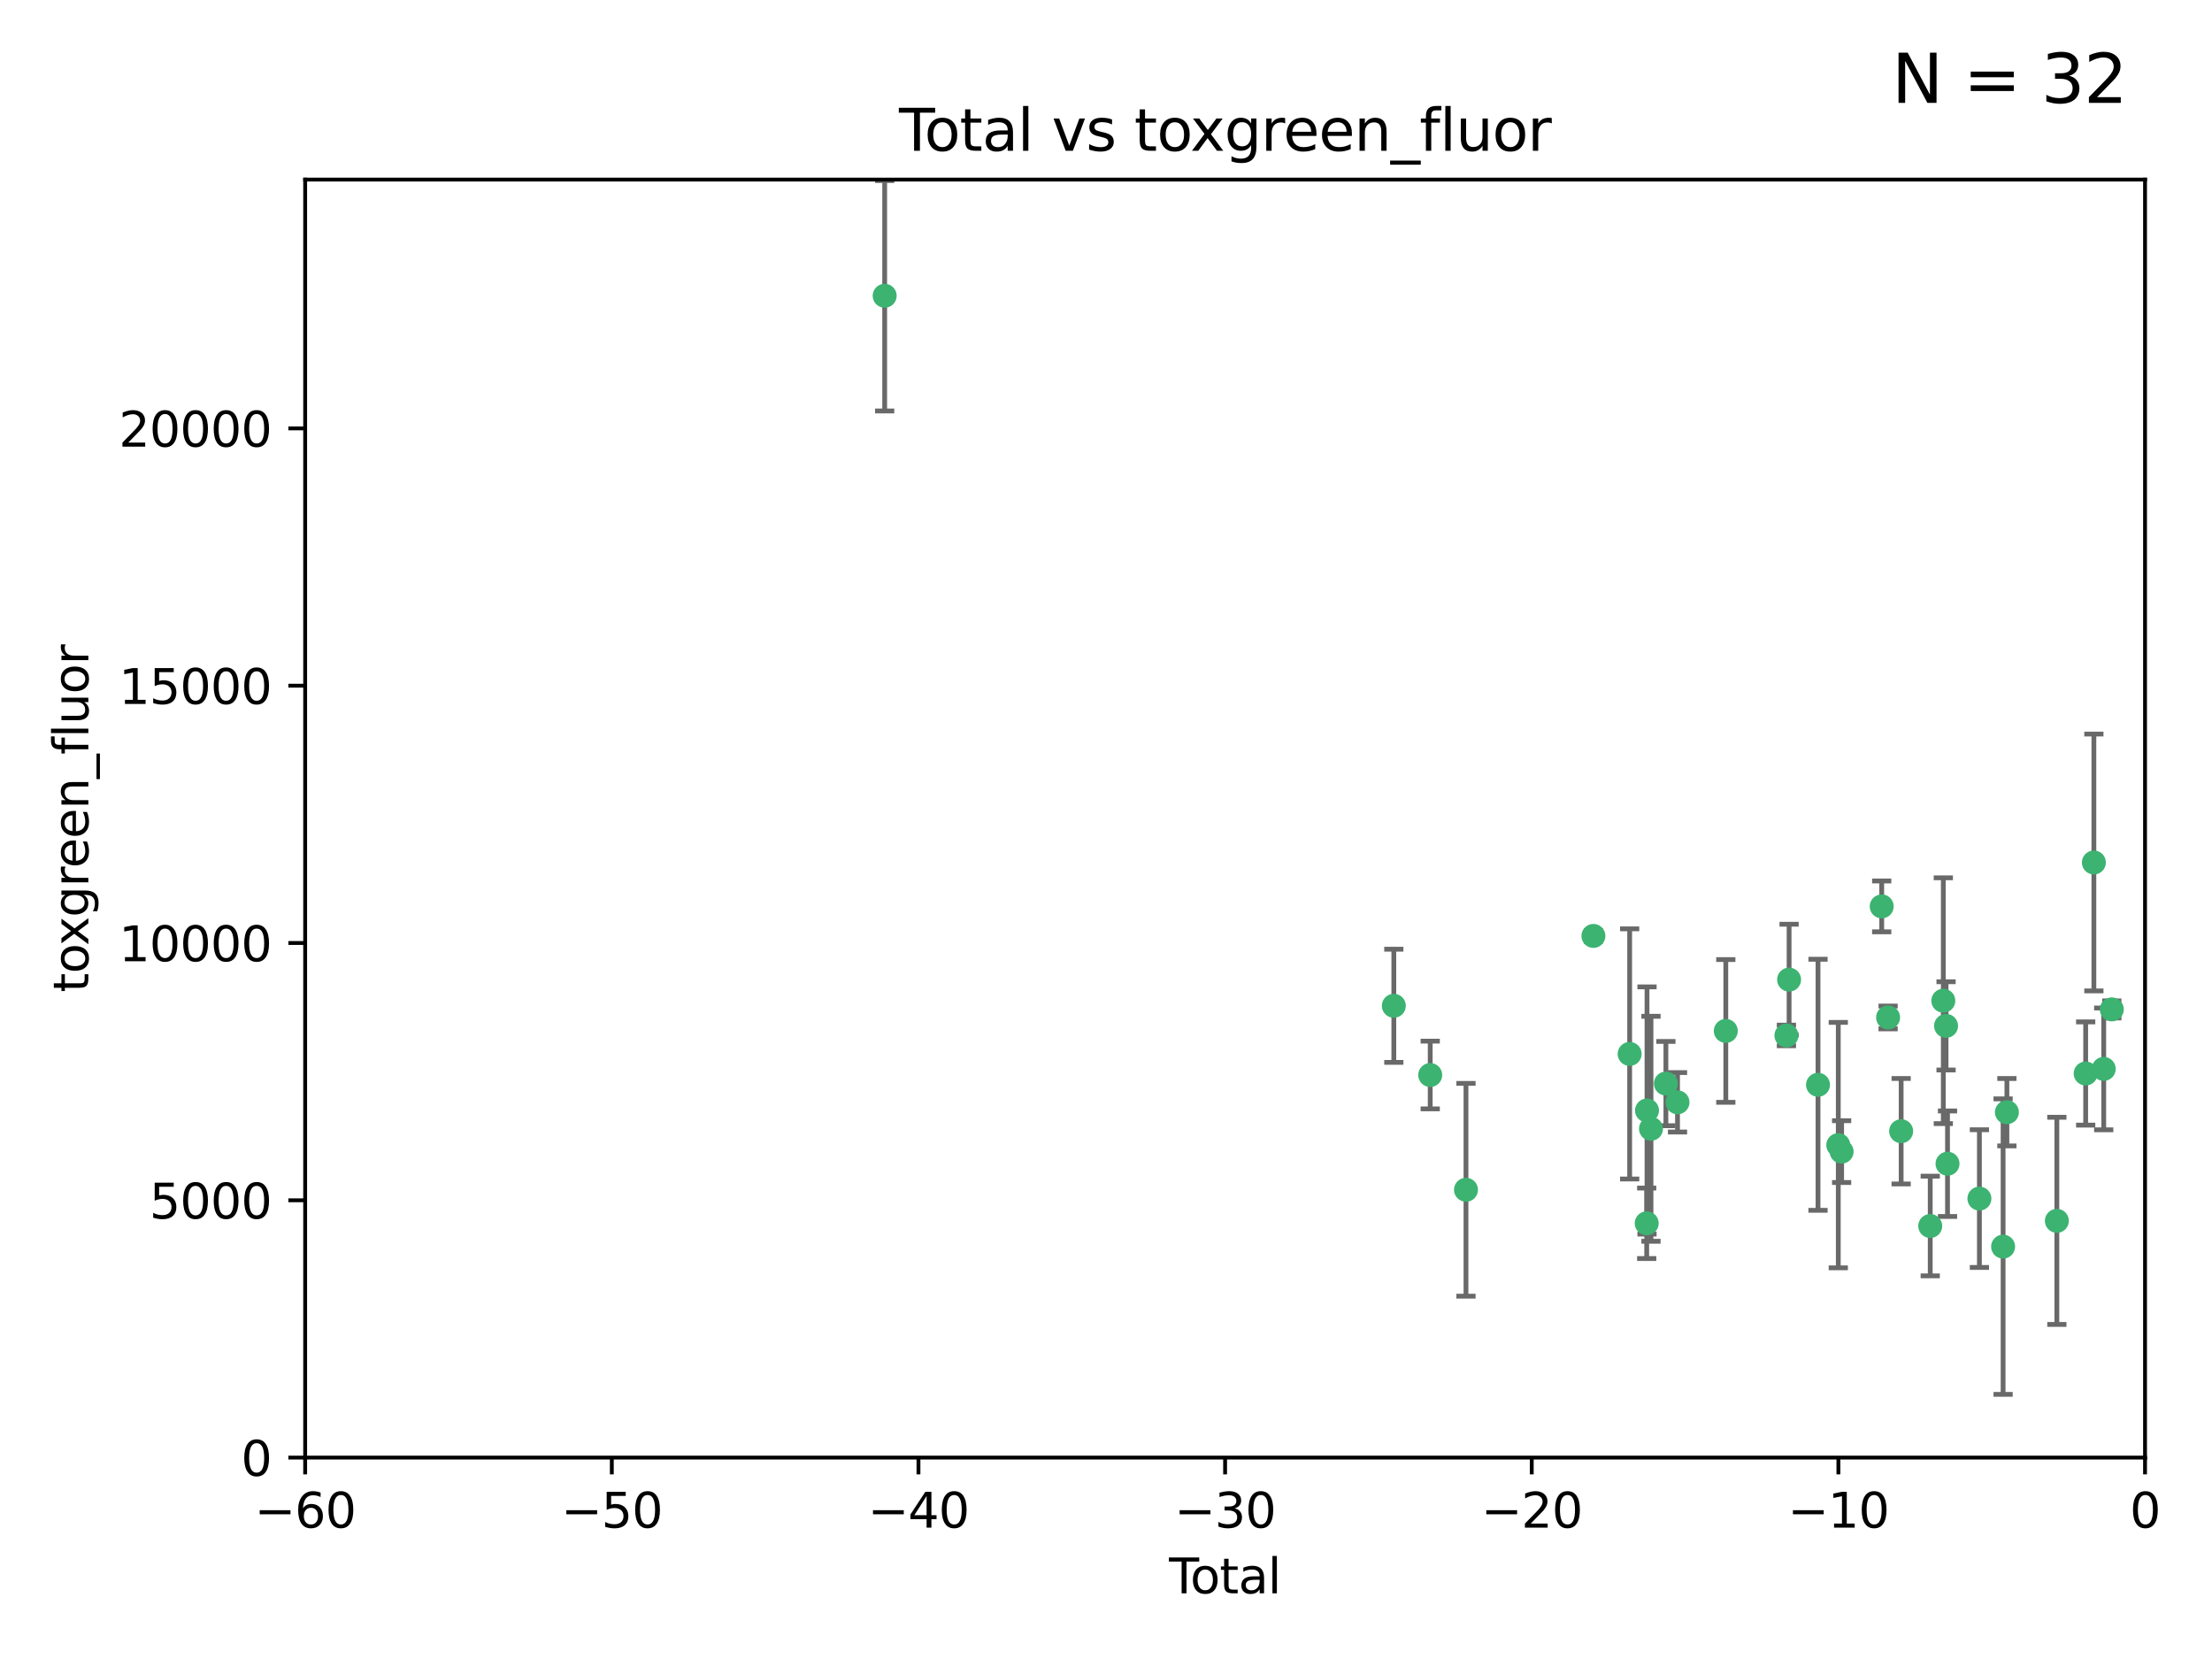 <?xml version="1.0" encoding="utf-8" standalone="no"?>
<!DOCTYPE svg PUBLIC "-//W3C//DTD SVG 1.1//EN"
  "http://www.w3.org/Graphics/SVG/1.1/DTD/svg11.dtd">
<svg xmlns:xlink="http://www.w3.org/1999/xlink" width="460.8pt" height="345.6pt" viewBox="0 0 460.8 345.6" xmlns="http://www.w3.org/2000/svg" version="1.1">
 <defs>
  <style type="text/css">*{stroke-linejoin: round; stroke-linecap: butt}</style>
 </defs>
 <g id="figure_1">
  <g id="patch_1">
   <path d="M 0 345.6 
L 460.8 345.6 
L 460.8 0 
L 0 0 
z
" style="fill: #ffffff"/>
  </g>
  <g id="axes_1">
   <g id="patch_2">
    <path d="M 63.571 303.64 
L 446.85 303.64 
L 446.85 37.411 
L 63.571 37.411 
z
" style="fill: #ffffff"/>
   </g>
   <g id="PathCollection_1">
    <defs>
     <path id="mede00b2930" d="M 0 1.118 
C 0.297 1.118 0.581 1 0.791 0.791 
C 1 0.581 1.118 0.297 1.118 0 
C 1.118 -0.297 1 -0.581 0.791 -0.791 
C 0.581 -1 0.297 -1.118 0 -1.118 
C -0.297 -1.118 -0.581 -1 -0.791 -0.791 
C -1 -0.581 -1.118 -0.297 -1.118 0 
C -1.118 0.297 -1 0.581 -0.791 0.791 
C -0.581 1 -0.297 1.118 0 1.118 
z
" style="stroke: #3cb371"/>
    </defs>
    <g clip-path="url(#p1af3ce17f9)">
     <use xlink:href="#mede00b2930" x="184.294" y="61.614" style="fill: #3cb371; stroke: #3cb371"/>
     <use xlink:href="#mede00b2930" x="290.359" y="209.523" style="fill: #3cb371; stroke: #3cb371"/>
     <use xlink:href="#mede00b2930" x="297.94" y="223.946" style="fill: #3cb371; stroke: #3cb371"/>
     <use xlink:href="#mede00b2930" x="305.391" y="247.854" style="fill: #3cb371; stroke: #3cb371"/>
     <use xlink:href="#mede00b2930" x="331.936" y="194.97" style="fill: #3cb371; stroke: #3cb371"/>
     <use xlink:href="#mede00b2930" x="339.487" y="219.551" style="fill: #3cb371; stroke: #3cb371"/>
     <use xlink:href="#mede00b2930" x="343.038" y="254.837" style="fill: #3cb371; stroke: #3cb371"/>
     <use xlink:href="#mede00b2930" x="343.102" y="231.332" style="fill: #3cb371; stroke: #3cb371"/>
     <use xlink:href="#mede00b2930" x="343.931" y="235.142" style="fill: #3cb371; stroke: #3cb371"/>
     <use xlink:href="#mede00b2930" x="347.037" y="225.726" style="fill: #3cb371; stroke: #3cb371"/>
     <use xlink:href="#mede00b2930" x="349.456" y="229.629" style="fill: #3cb371; stroke: #3cb371"/>
     <use xlink:href="#mede00b2930" x="359.516" y="214.763" style="fill: #3cb371; stroke: #3cb371"/>
     <use xlink:href="#mede00b2930" x="372.144" y="215.703" style="fill: #3cb371; stroke: #3cb371"/>
     <use xlink:href="#mede00b2930" x="372.7" y="204.074" style="fill: #3cb371; stroke: #3cb371"/>
     <use xlink:href="#mede00b2930" x="378.726" y="225.982" style="fill: #3cb371; stroke: #3cb371"/>
     <use xlink:href="#mede00b2930" x="382.948" y="238.546" style="fill: #3cb371; stroke: #3cb371"/>
     <use xlink:href="#mede00b2930" x="383.643" y="239.903" style="fill: #3cb371; stroke: #3cb371"/>
     <use xlink:href="#mede00b2930" x="391.995" y="188.817" style="fill: #3cb371; stroke: #3cb371"/>
     <use xlink:href="#mede00b2930" x="393.325" y="211.954" style="fill: #3cb371; stroke: #3cb371"/>
     <use xlink:href="#mede00b2930" x="396.044" y="235.652" style="fill: #3cb371; stroke: #3cb371"/>
     <use xlink:href="#mede00b2930" x="402.103" y="255.398" style="fill: #3cb371; stroke: #3cb371"/>
     <use xlink:href="#mede00b2930" x="404.828" y="208.467" style="fill: #3cb371; stroke: #3cb371"/>
     <use xlink:href="#mede00b2930" x="405.4" y="213.709" style="fill: #3cb371; stroke: #3cb371"/>
     <use xlink:href="#mede00b2930" x="405.704" y="242.42" style="fill: #3cb371; stroke: #3cb371"/>
     <use xlink:href="#mede00b2930" x="412.347" y="249.688" style="fill: #3cb371; stroke: #3cb371"/>
     <use xlink:href="#mede00b2930" x="417.282" y="259.693" style="fill: #3cb371; stroke: #3cb371"/>
     <use xlink:href="#mede00b2930" x="418.073" y="231.695" style="fill: #3cb371; stroke: #3cb371"/>
     <use xlink:href="#mede00b2930" x="428.481" y="254.326" style="fill: #3cb371; stroke: #3cb371"/>
     <use xlink:href="#mede00b2930" x="434.484" y="223.629" style="fill: #3cb371; stroke: #3cb371"/>
     <use xlink:href="#mede00b2930" x="436.193" y="179.671" style="fill: #3cb371; stroke: #3cb371"/>
     <use xlink:href="#mede00b2930" x="438.245" y="222.67" style="fill: #3cb371; stroke: #3cb371"/>
     <use xlink:href="#mede00b2930" x="439.928" y="210.275" style="fill: #3cb371; stroke: #3cb371"/>
    </g>
   </g>
   <g id="matplotlib.axis_1">
    <g id="xtick_1">
     <g id="line2d_1">
      <defs>
       <path id="mf337eee441" d="M 0 0 
L 0 3.5 
" style="stroke: #000000; stroke-width: 0.8"/>
      </defs>
      <g>
       <use xlink:href="#mf337eee441" x="63.571" y="303.64" style="stroke: #000000; stroke-width: 0.8"/>
      </g>
     </g>
     <g id="text_1">
      <!-- −60 -->
      <g transform="translate(53.019 318.238)scale(0.1 -0.1)">
       <defs>
        <path id="DejaVuSans-2212" d="M 678 2272 
L 4684 2272 
L 4684 1741 
L 678 1741 
L 678 2272 
z
" transform="scale(0.016)"/>
        <path id="DejaVuSans-36" d="M 2113 2584 
Q 1688 2584 1439 2293 
Q 1191 2003 1191 1497 
Q 1191 994 1439 701 
Q 1688 409 2113 409 
Q 2538 409 2786 701 
Q 3034 994 3034 1497 
Q 3034 2003 2786 2293 
Q 2538 2584 2113 2584 
z
M 3366 4563 
L 3366 3988 
Q 3128 4100 2886 4159 
Q 2644 4219 2406 4219 
Q 1781 4219 1451 3797 
Q 1122 3375 1075 2522 
Q 1259 2794 1537 2939 
Q 1816 3084 2150 3084 
Q 2853 3084 3261 2657 
Q 3669 2231 3669 1497 
Q 3669 778 3244 343 
Q 2819 -91 2113 -91 
Q 1303 -91 875 529 
Q 447 1150 447 2328 
Q 447 3434 972 4092 
Q 1497 4750 2381 4750 
Q 2619 4750 2861 4703 
Q 3103 4656 3366 4563 
z
" transform="scale(0.016)"/>
        <path id="DejaVuSans-30" d="M 2034 4250 
Q 1547 4250 1301 3770 
Q 1056 3291 1056 2328 
Q 1056 1369 1301 889 
Q 1547 409 2034 409 
Q 2525 409 2770 889 
Q 3016 1369 3016 2328 
Q 3016 3291 2770 3770 
Q 2525 4250 2034 4250 
z
M 2034 4750 
Q 2819 4750 3233 4129 
Q 3647 3509 3647 2328 
Q 3647 1150 3233 529 
Q 2819 -91 2034 -91 
Q 1250 -91 836 529 
Q 422 1150 422 2328 
Q 422 3509 836 4129 
Q 1250 4750 2034 4750 
z
" transform="scale(0.016)"/>
       </defs>
       <use xlink:href="#DejaVuSans-2212"/>
       <use xlink:href="#DejaVuSans-36" x="83.789"/>
       <use xlink:href="#DejaVuSans-30" x="147.412"/>
      </g>
     </g>
    </g>
    <g id="xtick_2">
     <g id="line2d_2">
      <g>
       <use xlink:href="#mf337eee441" x="127.451" y="303.64" style="stroke: #000000; stroke-width: 0.8"/>
      </g>
     </g>
     <g id="text_2">
      <!-- −50 -->
      <g transform="translate(116.899 318.238)scale(0.1 -0.1)">
       <defs>
        <path id="DejaVuSans-35" d="M 691 4666 
L 3169 4666 
L 3169 4134 
L 1269 4134 
L 1269 2991 
Q 1406 3038 1543 3061 
Q 1681 3084 1819 3084 
Q 2600 3084 3056 2656 
Q 3513 2228 3513 1497 
Q 3513 744 3044 326 
Q 2575 -91 1722 -91 
Q 1428 -91 1123 -41 
Q 819 9 494 109 
L 494 744 
Q 775 591 1075 516 
Q 1375 441 1709 441 
Q 2250 441 2565 725 
Q 2881 1009 2881 1497 
Q 2881 1984 2565 2268 
Q 2250 2553 1709 2553 
Q 1456 2553 1204 2497 
Q 953 2441 691 2322 
L 691 4666 
z
" transform="scale(0.016)"/>
       </defs>
       <use xlink:href="#DejaVuSans-2212"/>
       <use xlink:href="#DejaVuSans-35" x="83.789"/>
       <use xlink:href="#DejaVuSans-30" x="147.412"/>
      </g>
     </g>
    </g>
    <g id="xtick_3">
     <g id="line2d_3">
      <g>
       <use xlink:href="#mf337eee441" x="191.331" y="303.64" style="stroke: #000000; stroke-width: 0.8"/>
      </g>
     </g>
     <g id="text_3">
      <!-- −40 -->
      <g transform="translate(180.778 318.238)scale(0.1 -0.1)">
       <defs>
        <path id="DejaVuSans-34" d="M 2419 4116 
L 825 1625 
L 2419 1625 
L 2419 4116 
z
M 2253 4666 
L 3047 4666 
L 3047 1625 
L 3713 1625 
L 3713 1100 
L 3047 1100 
L 3047 0 
L 2419 0 
L 2419 1100 
L 313 1100 
L 313 1709 
L 2253 4666 
z
" transform="scale(0.016)"/>
       </defs>
       <use xlink:href="#DejaVuSans-2212"/>
       <use xlink:href="#DejaVuSans-34" x="83.789"/>
       <use xlink:href="#DejaVuSans-30" x="147.412"/>
      </g>
     </g>
    </g>
    <g id="xtick_4">
     <g id="line2d_4">
      <g>
       <use xlink:href="#mf337eee441" x="255.211" y="303.64" style="stroke: #000000; stroke-width: 0.8"/>
      </g>
     </g>
     <g id="text_4">
      <!-- −30 -->
      <g transform="translate(244.658 318.238)scale(0.1 -0.1)">
       <defs>
        <path id="DejaVuSans-33" d="M 2597 2516 
Q 3050 2419 3304 2112 
Q 3559 1806 3559 1356 
Q 3559 666 3084 287 
Q 2609 -91 1734 -91 
Q 1441 -91 1130 -33 
Q 819 25 488 141 
L 488 750 
Q 750 597 1062 519 
Q 1375 441 1716 441 
Q 2309 441 2620 675 
Q 2931 909 2931 1356 
Q 2931 1769 2642 2001 
Q 2353 2234 1838 2234 
L 1294 2234 
L 1294 2753 
L 1863 2753 
Q 2328 2753 2575 2939 
Q 2822 3125 2822 3475 
Q 2822 3834 2567 4026 
Q 2313 4219 1838 4219 
Q 1578 4219 1281 4162 
Q 984 4106 628 3988 
L 628 4550 
Q 988 4650 1302 4700 
Q 1616 4750 1894 4750 
Q 2613 4750 3031 4423 
Q 3450 4097 3450 3541 
Q 3450 3153 3228 2886 
Q 3006 2619 2597 2516 
z
" transform="scale(0.016)"/>
       </defs>
       <use xlink:href="#DejaVuSans-2212"/>
       <use xlink:href="#DejaVuSans-33" x="83.789"/>
       <use xlink:href="#DejaVuSans-30" x="147.412"/>
      </g>
     </g>
    </g>
    <g id="xtick_5">
     <g id="line2d_5">
      <g>
       <use xlink:href="#mf337eee441" x="319.09" y="303.64" style="stroke: #000000; stroke-width: 0.8"/>
      </g>
     </g>
     <g id="text_5">
      <!-- −20 -->
      <g transform="translate(308.538 318.238)scale(0.1 -0.1)">
       <defs>
        <path id="DejaVuSans-32" d="M 1228 531 
L 3431 531 
L 3431 0 
L 469 0 
L 469 531 
Q 828 903 1448 1529 
Q 2069 2156 2228 2338 
Q 2531 2678 2651 2914 
Q 2772 3150 2772 3378 
Q 2772 3750 2511 3984 
Q 2250 4219 1831 4219 
Q 1534 4219 1204 4116 
Q 875 4013 500 3803 
L 500 4441 
Q 881 4594 1212 4672 
Q 1544 4750 1819 4750 
Q 2544 4750 2975 4387 
Q 3406 4025 3406 3419 
Q 3406 3131 3298 2873 
Q 3191 2616 2906 2266 
Q 2828 2175 2409 1742 
Q 1991 1309 1228 531 
z
" transform="scale(0.016)"/>
       </defs>
       <use xlink:href="#DejaVuSans-2212"/>
       <use xlink:href="#DejaVuSans-32" x="83.789"/>
       <use xlink:href="#DejaVuSans-30" x="147.412"/>
      </g>
     </g>
    </g>
    <g id="xtick_6">
     <g id="line2d_6">
      <g>
       <use xlink:href="#mf337eee441" x="382.97" y="303.64" style="stroke: #000000; stroke-width: 0.8"/>
      </g>
     </g>
     <g id="text_6">
      <!-- −10 -->
      <g transform="translate(372.418 318.238)scale(0.1 -0.1)">
       <defs>
        <path id="DejaVuSans-31" d="M 794 531 
L 1825 531 
L 1825 4091 
L 703 3866 
L 703 4441 
L 1819 4666 
L 2450 4666 
L 2450 531 
L 3481 531 
L 3481 0 
L 794 0 
L 794 531 
z
" transform="scale(0.016)"/>
       </defs>
       <use xlink:href="#DejaVuSans-2212"/>
       <use xlink:href="#DejaVuSans-31" x="83.789"/>
       <use xlink:href="#DejaVuSans-30" x="147.412"/>
      </g>
     </g>
    </g>
    <g id="xtick_7">
     <g id="line2d_7">
      <g>
       <use xlink:href="#mf337eee441" x="446.85" y="303.64" style="stroke: #000000; stroke-width: 0.8"/>
      </g>
     </g>
     <g id="text_7">
      <!-- 0 -->
      <g transform="translate(443.669 318.238)scale(0.1 -0.1)">
       <use xlink:href="#DejaVuSans-30"/>
      </g>
     </g>
    </g>
    <g id="text_8">
     <!-- Total -->
     <g transform="translate(243.534 331.917)scale(0.1 -0.1)">
      <defs>
       <path id="DejaVuSans-54" d="M -19 4666 
L 3928 4666 
L 3928 4134 
L 2272 4134 
L 2272 0 
L 1638 0 
L 1638 4134 
L -19 4134 
L -19 4666 
z
" transform="scale(0.016)"/>
       <path id="DejaVuSans-6f" d="M 1959 3097 
Q 1497 3097 1228 2736 
Q 959 2375 959 1747 
Q 959 1119 1226 758 
Q 1494 397 1959 397 
Q 2419 397 2687 759 
Q 2956 1122 2956 1747 
Q 2956 2369 2687 2733 
Q 2419 3097 1959 3097 
z
M 1959 3584 
Q 2709 3584 3137 3096 
Q 3566 2609 3566 1747 
Q 3566 888 3137 398 
Q 2709 -91 1959 -91 
Q 1206 -91 779 398 
Q 353 888 353 1747 
Q 353 2609 779 3096 
Q 1206 3584 1959 3584 
z
" transform="scale(0.016)"/>
       <path id="DejaVuSans-74" d="M 1172 4494 
L 1172 3500 
L 2356 3500 
L 2356 3053 
L 1172 3053 
L 1172 1153 
Q 1172 725 1289 603 
Q 1406 481 1766 481 
L 2356 481 
L 2356 0 
L 1766 0 
Q 1100 0 847 248 
Q 594 497 594 1153 
L 594 3053 
L 172 3053 
L 172 3500 
L 594 3500 
L 594 4494 
L 1172 4494 
z
" transform="scale(0.016)"/>
       <path id="DejaVuSans-61" d="M 2194 1759 
Q 1497 1759 1228 1600 
Q 959 1441 959 1056 
Q 959 750 1161 570 
Q 1363 391 1709 391 
Q 2188 391 2477 730 
Q 2766 1069 2766 1631 
L 2766 1759 
L 2194 1759 
z
M 3341 1997 
L 3341 0 
L 2766 0 
L 2766 531 
Q 2569 213 2275 61 
Q 1981 -91 1556 -91 
Q 1019 -91 701 211 
Q 384 513 384 1019 
Q 384 1609 779 1909 
Q 1175 2209 1959 2209 
L 2766 2209 
L 2766 2266 
Q 2766 2663 2505 2880 
Q 2244 3097 1772 3097 
Q 1472 3097 1187 3025 
Q 903 2953 641 2809 
L 641 3341 
Q 956 3463 1253 3523 
Q 1550 3584 1831 3584 
Q 2591 3584 2966 3190 
Q 3341 2797 3341 1997 
z
" transform="scale(0.016)"/>
       <path id="DejaVuSans-6c" d="M 603 4863 
L 1178 4863 
L 1178 0 
L 603 0 
L 603 4863 
z
" transform="scale(0.016)"/>
      </defs>
      <use xlink:href="#DejaVuSans-54"/>
      <use xlink:href="#DejaVuSans-6f" x="44.084"/>
      <use xlink:href="#DejaVuSans-74" x="105.266"/>
      <use xlink:href="#DejaVuSans-61" x="144.475"/>
      <use xlink:href="#DejaVuSans-6c" x="205.754"/>
     </g>
    </g>
   </g>
   <g id="matplotlib.axis_2">
    <g id="ytick_1">
     <g id="line2d_8">
      <defs>
       <path id="m8d512f4d54" d="M 0 0 
L -3.5 0 
" style="stroke: #000000; stroke-width: 0.8"/>
      </defs>
      <g>
       <use xlink:href="#m8d512f4d54" x="63.571" y="303.64" style="stroke: #000000; stroke-width: 0.8"/>
      </g>
     </g>
     <g id="text_9">
      <!-- 0 -->
      <g transform="translate(50.209 307.439)scale(0.1 -0.1)">
       <use xlink:href="#DejaVuSans-30"/>
      </g>
     </g>
    </g>
    <g id="ytick_2">
     <g id="line2d_9">
      <g>
       <use xlink:href="#m8d512f4d54" x="63.571" y="250.04" style="stroke: #000000; stroke-width: 0.8"/>
      </g>
     </g>
     <g id="text_10">
      <!-- 5000 -->
      <g transform="translate(31.121 253.84)scale(0.1 -0.1)">
       <use xlink:href="#DejaVuSans-35"/>
       <use xlink:href="#DejaVuSans-30" x="63.623"/>
       <use xlink:href="#DejaVuSans-30" x="127.246"/>
       <use xlink:href="#DejaVuSans-30" x="190.869"/>
      </g>
     </g>
    </g>
    <g id="ytick_3">
     <g id="line2d_10">
      <g>
       <use xlink:href="#m8d512f4d54" x="63.571" y="196.441" style="stroke: #000000; stroke-width: 0.8"/>
      </g>
     </g>
     <g id="text_11">
      <!-- 10000 -->
      <g transform="translate(24.759 200.24)scale(0.1 -0.1)">
       <use xlink:href="#DejaVuSans-31"/>
       <use xlink:href="#DejaVuSans-30" x="63.623"/>
       <use xlink:href="#DejaVuSans-30" x="127.246"/>
       <use xlink:href="#DejaVuSans-30" x="190.869"/>
       <use xlink:href="#DejaVuSans-30" x="254.492"/>
      </g>
     </g>
    </g>
    <g id="ytick_4">
     <g id="line2d_11">
      <g>
       <use xlink:href="#m8d512f4d54" x="63.571" y="142.841" style="stroke: #000000; stroke-width: 0.8"/>
      </g>
     </g>
     <g id="text_12">
      <!-- 15000 -->
      <g transform="translate(24.759 146.64)scale(0.1 -0.1)">
       <use xlink:href="#DejaVuSans-31"/>
       <use xlink:href="#DejaVuSans-35" x="63.623"/>
       <use xlink:href="#DejaVuSans-30" x="127.246"/>
       <use xlink:href="#DejaVuSans-30" x="190.869"/>
       <use xlink:href="#DejaVuSans-30" x="254.492"/>
      </g>
     </g>
    </g>
    <g id="ytick_5">
     <g id="line2d_12">
      <g>
       <use xlink:href="#m8d512f4d54" x="63.571" y="89.242" style="stroke: #000000; stroke-width: 0.8"/>
      </g>
     </g>
     <g id="text_13">
      <!-- 20000 -->
      <g transform="translate(24.759 93.041)scale(0.1 -0.1)">
       <use xlink:href="#DejaVuSans-32"/>
       <use xlink:href="#DejaVuSans-30" x="63.623"/>
       <use xlink:href="#DejaVuSans-30" x="127.246"/>
       <use xlink:href="#DejaVuSans-30" x="190.869"/>
       <use xlink:href="#DejaVuSans-30" x="254.492"/>
      </g>
     </g>
    </g>
    <g id="text_14">
     <!-- toxgreen_fluor -->
     <g transform="translate(18.401 206.72)rotate(-90)scale(0.1 -0.1)">
      <defs>
       <path id="DejaVuSans-78" d="M 3513 3500 
L 2247 1797 
L 3578 0 
L 2900 0 
L 1881 1375 
L 863 0 
L 184 0 
L 1544 1831 
L 300 3500 
L 978 3500 
L 1906 2253 
L 2834 3500 
L 3513 3500 
z
" transform="scale(0.016)"/>
       <path id="DejaVuSans-67" d="M 2906 1791 
Q 2906 2416 2648 2759 
Q 2391 3103 1925 3103 
Q 1463 3103 1205 2759 
Q 947 2416 947 1791 
Q 947 1169 1205 825 
Q 1463 481 1925 481 
Q 2391 481 2648 825 
Q 2906 1169 2906 1791 
z
M 3481 434 
Q 3481 -459 3084 -895 
Q 2688 -1331 1869 -1331 
Q 1566 -1331 1297 -1286 
Q 1028 -1241 775 -1147 
L 775 -588 
Q 1028 -725 1275 -790 
Q 1522 -856 1778 -856 
Q 2344 -856 2625 -561 
Q 2906 -266 2906 331 
L 2906 616 
Q 2728 306 2450 153 
Q 2172 0 1784 0 
Q 1141 0 747 490 
Q 353 981 353 1791 
Q 353 2603 747 3093 
Q 1141 3584 1784 3584 
Q 2172 3584 2450 3431 
Q 2728 3278 2906 2969 
L 2906 3500 
L 3481 3500 
L 3481 434 
z
" transform="scale(0.016)"/>
       <path id="DejaVuSans-72" d="M 2631 2963 
Q 2534 3019 2420 3045 
Q 2306 3072 2169 3072 
Q 1681 3072 1420 2755 
Q 1159 2438 1159 1844 
L 1159 0 
L 581 0 
L 581 3500 
L 1159 3500 
L 1159 2956 
Q 1341 3275 1631 3429 
Q 1922 3584 2338 3584 
Q 2397 3584 2469 3576 
Q 2541 3569 2628 3553 
L 2631 2963 
z
" transform="scale(0.016)"/>
       <path id="DejaVuSans-65" d="M 3597 1894 
L 3597 1613 
L 953 1613 
Q 991 1019 1311 708 
Q 1631 397 2203 397 
Q 2534 397 2845 478 
Q 3156 559 3463 722 
L 3463 178 
Q 3153 47 2828 -22 
Q 2503 -91 2169 -91 
Q 1331 -91 842 396 
Q 353 884 353 1716 
Q 353 2575 817 3079 
Q 1281 3584 2069 3584 
Q 2775 3584 3186 3129 
Q 3597 2675 3597 1894 
z
M 3022 2063 
Q 3016 2534 2758 2815 
Q 2500 3097 2075 3097 
Q 1594 3097 1305 2825 
Q 1016 2553 972 2059 
L 3022 2063 
z
" transform="scale(0.016)"/>
       <path id="DejaVuSans-6e" d="M 3513 2113 
L 3513 0 
L 2938 0 
L 2938 2094 
Q 2938 2591 2744 2837 
Q 2550 3084 2163 3084 
Q 1697 3084 1428 2787 
Q 1159 2491 1159 1978 
L 1159 0 
L 581 0 
L 581 3500 
L 1159 3500 
L 1159 2956 
Q 1366 3272 1645 3428 
Q 1925 3584 2291 3584 
Q 2894 3584 3203 3211 
Q 3513 2838 3513 2113 
z
" transform="scale(0.016)"/>
       <path id="DejaVuSans-5f" d="M 3263 -1063 
L 3263 -1509 
L -63 -1509 
L -63 -1063 
L 3263 -1063 
z
" transform="scale(0.016)"/>
       <path id="DejaVuSans-66" d="M 2375 4863 
L 2375 4384 
L 1825 4384 
Q 1516 4384 1395 4259 
Q 1275 4134 1275 3809 
L 1275 3500 
L 2222 3500 
L 2222 3053 
L 1275 3053 
L 1275 0 
L 697 0 
L 697 3053 
L 147 3053 
L 147 3500 
L 697 3500 
L 697 3744 
Q 697 4328 969 4595 
Q 1241 4863 1831 4863 
L 2375 4863 
z
" transform="scale(0.016)"/>
       <path id="DejaVuSans-75" d="M 544 1381 
L 544 3500 
L 1119 3500 
L 1119 1403 
Q 1119 906 1312 657 
Q 1506 409 1894 409 
Q 2359 409 2629 706 
Q 2900 1003 2900 1516 
L 2900 3500 
L 3475 3500 
L 3475 0 
L 2900 0 
L 2900 538 
Q 2691 219 2414 64 
Q 2138 -91 1772 -91 
Q 1169 -91 856 284 
Q 544 659 544 1381 
z
M 1991 3584 
L 1991 3584 
z
" transform="scale(0.016)"/>
      </defs>
      <use xlink:href="#DejaVuSans-74"/>
      <use xlink:href="#DejaVuSans-6f" x="39.209"/>
      <use xlink:href="#DejaVuSans-78" x="97.266"/>
      <use xlink:href="#DejaVuSans-67" x="156.445"/>
      <use xlink:href="#DejaVuSans-72" x="219.922"/>
      <use xlink:href="#DejaVuSans-65" x="258.785"/>
      <use xlink:href="#DejaVuSans-65" x="320.309"/>
      <use xlink:href="#DejaVuSans-6e" x="381.832"/>
      <use xlink:href="#DejaVuSans-5f" x="445.211"/>
      <use xlink:href="#DejaVuSans-66" x="495.211"/>
      <use xlink:href="#DejaVuSans-6c" x="530.416"/>
      <use xlink:href="#DejaVuSans-75" x="558.199"/>
      <use xlink:href="#DejaVuSans-6f" x="621.578"/>
      <use xlink:href="#DejaVuSans-72" x="682.76"/>
     </g>
    </g>
   </g>
   <g id="LineCollection_1">
    <path d="M 184.294 85.61 
L 184.294 37.617 
" clip-path="url(#p1af3ce17f9)" style="fill: none; stroke: #696969"/>
    <path d="M 290.359 221.309 
L 290.359 197.738 
" clip-path="url(#p1af3ce17f9)" style="fill: none; stroke: #696969"/>
    <path d="M 297.94 231 
L 297.94 216.893 
" clip-path="url(#p1af3ce17f9)" style="fill: none; stroke: #696969"/>
    <path d="M 305.391 270.017 
L 305.391 225.69 
" clip-path="url(#p1af3ce17f9)" style="fill: none; stroke: #696969"/>
    <path d="M 331.936 196.069 
L 331.936 193.871 
" clip-path="url(#p1af3ce17f9)" style="fill: none; stroke: #696969"/>
    <path d="M 339.487 245.607 
L 339.487 193.496 
" clip-path="url(#p1af3ce17f9)" style="fill: none; stroke: #696969"/>
    <path d="M 343.038 262.177 
L 343.038 247.498 
" clip-path="url(#p1af3ce17f9)" style="fill: none; stroke: #696969"/>
    <path d="M 343.102 257.083 
L 343.102 205.581 
" clip-path="url(#p1af3ce17f9)" style="fill: none; stroke: #696969"/>
    <path d="M 343.931 258.576 
L 343.931 211.708 
" clip-path="url(#p1af3ce17f9)" style="fill: none; stroke: #696969"/>
    <path d="M 347.037 234.503 
L 347.037 216.949 
" clip-path="url(#p1af3ce17f9)" style="fill: none; stroke: #696969"/>
    <path d="M 349.456 235.82 
L 349.456 223.438 
" clip-path="url(#p1af3ce17f9)" style="fill: none; stroke: #696969"/>
    <path d="M 359.516 229.631 
L 359.516 199.894 
" clip-path="url(#p1af3ce17f9)" style="fill: none; stroke: #696969"/>
    <path d="M 372.144 217.852 
L 372.144 213.554 
" clip-path="url(#p1af3ce17f9)" style="fill: none; stroke: #696969"/>
    <path d="M 372.7 215.616 
L 372.7 192.533 
" clip-path="url(#p1af3ce17f9)" style="fill: none; stroke: #696969"/>
    <path d="M 378.726 252.135 
L 378.726 199.829 
" clip-path="url(#p1af3ce17f9)" style="fill: none; stroke: #696969"/>
    <path d="M 382.948 264.108 
L 382.948 212.985 
" clip-path="url(#p1af3ce17f9)" style="fill: none; stroke: #696969"/>
    <path d="M 383.643 246.339 
L 383.643 233.468 
" clip-path="url(#p1af3ce17f9)" style="fill: none; stroke: #696969"/>
    <path d="M 391.995 194.112 
L 391.995 183.522 
" clip-path="url(#p1af3ce17f9)" style="fill: none; stroke: #696969"/>
    <path d="M 393.325 214.326 
L 393.325 209.582 
" clip-path="url(#p1af3ce17f9)" style="fill: none; stroke: #696969"/>
    <path d="M 396.044 246.639 
L 396.044 224.665 
" clip-path="url(#p1af3ce17f9)" style="fill: none; stroke: #696969"/>
    <path d="M 402.103 265.779 
L 402.103 245.016 
" clip-path="url(#p1af3ce17f9)" style="fill: none; stroke: #696969"/>
    <path d="M 404.828 234.067 
L 404.828 182.867 
" clip-path="url(#p1af3ce17f9)" style="fill: none; stroke: #696969"/>
    <path d="M 405.4 222.902 
L 405.4 204.517 
" clip-path="url(#p1af3ce17f9)" style="fill: none; stroke: #696969"/>
    <path d="M 405.704 253.407 
L 405.704 231.433 
" clip-path="url(#p1af3ce17f9)" style="fill: none; stroke: #696969"/>
    <path d="M 412.347 264.032 
L 412.347 235.343 
" clip-path="url(#p1af3ce17f9)" style="fill: none; stroke: #696969"/>
    <path d="M 417.282 290.471 
L 417.282 228.914 
" clip-path="url(#p1af3ce17f9)" style="fill: none; stroke: #696969"/>
    <path d="M 418.073 238.714 
L 418.073 224.675 
" clip-path="url(#p1af3ce17f9)" style="fill: none; stroke: #696969"/>
    <path d="M 428.481 275.902 
L 428.481 232.749 
" clip-path="url(#p1af3ce17f9)" style="fill: none; stroke: #696969"/>
    <path d="M 434.484 234.381 
L 434.484 212.876 
" clip-path="url(#p1af3ce17f9)" style="fill: none; stroke: #696969"/>
    <path d="M 436.193 206.424 
L 436.193 152.918 
" clip-path="url(#p1af3ce17f9)" style="fill: none; stroke: #696969"/>
    <path d="M 438.245 235.358 
L 438.245 209.982 
" clip-path="url(#p1af3ce17f9)" style="fill: none; stroke: #696969"/>
    <path d="M 439.928 212.053 
L 439.928 208.496 
" clip-path="url(#p1af3ce17f9)" style="fill: none; stroke: #696969"/>
   </g>
   <g id="line2d_13">
    <defs>
     <path id="me3478904c4" d="M 2 0 
L -2 -0 
" style="stroke: #696969"/>
    </defs>
    <g clip-path="url(#p1af3ce17f9)">
     <use xlink:href="#me3478904c4" x="184.294" y="85.61" style="fill: #696969; stroke: #696969"/>
     <use xlink:href="#me3478904c4" x="290.359" y="221.309" style="fill: #696969; stroke: #696969"/>
     <use xlink:href="#me3478904c4" x="297.94" y="231" style="fill: #696969; stroke: #696969"/>
     <use xlink:href="#me3478904c4" x="305.391" y="270.017" style="fill: #696969; stroke: #696969"/>
     <use xlink:href="#me3478904c4" x="331.936" y="196.069" style="fill: #696969; stroke: #696969"/>
     <use xlink:href="#me3478904c4" x="339.487" y="245.607" style="fill: #696969; stroke: #696969"/>
     <use xlink:href="#me3478904c4" x="343.038" y="262.177" style="fill: #696969; stroke: #696969"/>
     <use xlink:href="#me3478904c4" x="343.102" y="257.083" style="fill: #696969; stroke: #696969"/>
     <use xlink:href="#me3478904c4" x="343.931" y="258.576" style="fill: #696969; stroke: #696969"/>
     <use xlink:href="#me3478904c4" x="347.037" y="234.503" style="fill: #696969; stroke: #696969"/>
     <use xlink:href="#me3478904c4" x="349.456" y="235.82" style="fill: #696969; stroke: #696969"/>
     <use xlink:href="#me3478904c4" x="359.516" y="229.631" style="fill: #696969; stroke: #696969"/>
     <use xlink:href="#me3478904c4" x="372.144" y="217.852" style="fill: #696969; stroke: #696969"/>
     <use xlink:href="#me3478904c4" x="372.7" y="215.616" style="fill: #696969; stroke: #696969"/>
     <use xlink:href="#me3478904c4" x="378.726" y="252.135" style="fill: #696969; stroke: #696969"/>
     <use xlink:href="#me3478904c4" x="382.948" y="264.108" style="fill: #696969; stroke: #696969"/>
     <use xlink:href="#me3478904c4" x="383.643" y="246.339" style="fill: #696969; stroke: #696969"/>
     <use xlink:href="#me3478904c4" x="391.995" y="194.112" style="fill: #696969; stroke: #696969"/>
     <use xlink:href="#me3478904c4" x="393.325" y="214.326" style="fill: #696969; stroke: #696969"/>
     <use xlink:href="#me3478904c4" x="396.044" y="246.639" style="fill: #696969; stroke: #696969"/>
     <use xlink:href="#me3478904c4" x="402.103" y="265.779" style="fill: #696969; stroke: #696969"/>
     <use xlink:href="#me3478904c4" x="404.828" y="234.067" style="fill: #696969; stroke: #696969"/>
     <use xlink:href="#me3478904c4" x="405.4" y="222.902" style="fill: #696969; stroke: #696969"/>
     <use xlink:href="#me3478904c4" x="405.704" y="253.407" style="fill: #696969; stroke: #696969"/>
     <use xlink:href="#me3478904c4" x="412.347" y="264.032" style="fill: #696969; stroke: #696969"/>
     <use xlink:href="#me3478904c4" x="417.282" y="290.471" style="fill: #696969; stroke: #696969"/>
     <use xlink:href="#me3478904c4" x="418.073" y="238.714" style="fill: #696969; stroke: #696969"/>
     <use xlink:href="#me3478904c4" x="428.481" y="275.902" style="fill: #696969; stroke: #696969"/>
     <use xlink:href="#me3478904c4" x="434.484" y="234.381" style="fill: #696969; stroke: #696969"/>
     <use xlink:href="#me3478904c4" x="436.193" y="206.424" style="fill: #696969; stroke: #696969"/>
     <use xlink:href="#me3478904c4" x="438.245" y="235.358" style="fill: #696969; stroke: #696969"/>
     <use xlink:href="#me3478904c4" x="439.928" y="212.053" style="fill: #696969; stroke: #696969"/>
    </g>
   </g>
   <g id="line2d_14">
    <g clip-path="url(#p1af3ce17f9)">
     <use xlink:href="#me3478904c4" x="184.294" y="37.617" style="fill: #696969; stroke: #696969"/>
     <use xlink:href="#me3478904c4" x="290.359" y="197.738" style="fill: #696969; stroke: #696969"/>
     <use xlink:href="#me3478904c4" x="297.94" y="216.893" style="fill: #696969; stroke: #696969"/>
     <use xlink:href="#me3478904c4" x="305.391" y="225.69" style="fill: #696969; stroke: #696969"/>
     <use xlink:href="#me3478904c4" x="331.936" y="193.871" style="fill: #696969; stroke: #696969"/>
     <use xlink:href="#me3478904c4" x="339.487" y="193.496" style="fill: #696969; stroke: #696969"/>
     <use xlink:href="#me3478904c4" x="343.038" y="247.498" style="fill: #696969; stroke: #696969"/>
     <use xlink:href="#me3478904c4" x="343.102" y="205.581" style="fill: #696969; stroke: #696969"/>
     <use xlink:href="#me3478904c4" x="343.931" y="211.708" style="fill: #696969; stroke: #696969"/>
     <use xlink:href="#me3478904c4" x="347.037" y="216.949" style="fill: #696969; stroke: #696969"/>
     <use xlink:href="#me3478904c4" x="349.456" y="223.438" style="fill: #696969; stroke: #696969"/>
     <use xlink:href="#me3478904c4" x="359.516" y="199.894" style="fill: #696969; stroke: #696969"/>
     <use xlink:href="#me3478904c4" x="372.144" y="213.554" style="fill: #696969; stroke: #696969"/>
     <use xlink:href="#me3478904c4" x="372.7" y="192.533" style="fill: #696969; stroke: #696969"/>
     <use xlink:href="#me3478904c4" x="378.726" y="199.829" style="fill: #696969; stroke: #696969"/>
     <use xlink:href="#me3478904c4" x="382.948" y="212.985" style="fill: #696969; stroke: #696969"/>
     <use xlink:href="#me3478904c4" x="383.643" y="233.468" style="fill: #696969; stroke: #696969"/>
     <use xlink:href="#me3478904c4" x="391.995" y="183.522" style="fill: #696969; stroke: #696969"/>
     <use xlink:href="#me3478904c4" x="393.325" y="209.582" style="fill: #696969; stroke: #696969"/>
     <use xlink:href="#me3478904c4" x="396.044" y="224.665" style="fill: #696969; stroke: #696969"/>
     <use xlink:href="#me3478904c4" x="402.103" y="245.016" style="fill: #696969; stroke: #696969"/>
     <use xlink:href="#me3478904c4" x="404.828" y="182.867" style="fill: #696969; stroke: #696969"/>
     <use xlink:href="#me3478904c4" x="405.4" y="204.517" style="fill: #696969; stroke: #696969"/>
     <use xlink:href="#me3478904c4" x="405.704" y="231.433" style="fill: #696969; stroke: #696969"/>
     <use xlink:href="#me3478904c4" x="412.347" y="235.343" style="fill: #696969; stroke: #696969"/>
     <use xlink:href="#me3478904c4" x="417.282" y="228.914" style="fill: #696969; stroke: #696969"/>
     <use xlink:href="#me3478904c4" x="418.073" y="224.675" style="fill: #696969; stroke: #696969"/>
     <use xlink:href="#me3478904c4" x="428.481" y="232.749" style="fill: #696969; stroke: #696969"/>
     <use xlink:href="#me3478904c4" x="434.484" y="212.876" style="fill: #696969; stroke: #696969"/>
     <use xlink:href="#me3478904c4" x="436.193" y="152.918" style="fill: #696969; stroke: #696969"/>
     <use xlink:href="#me3478904c4" x="438.245" y="209.982" style="fill: #696969; stroke: #696969"/>
     <use xlink:href="#me3478904c4" x="439.928" y="208.496" style="fill: #696969; stroke: #696969"/>
    </g>
   </g>
   <g id="line2d_15">
    <defs>
     <path id="m9e33e25951" d="M 0 2 
C 0.53 2 1.039 1.789 1.414 1.414 
C 1.789 1.039 2 0.53 2 0 
C 2 -0.53 1.789 -1.039 1.414 -1.414 
C 1.039 -1.789 0.53 -2 0 -2 
C -0.53 -2 -1.039 -1.789 -1.414 -1.414 
C -1.789 -1.039 -2 -0.53 -2 0 
C -2 0.53 -1.789 1.039 -1.414 1.414 
C -1.039 1.789 -0.53 2 0 2 
z
" style="stroke: #3cb371"/>
    </defs>
    <g clip-path="url(#p1af3ce17f9)">
     <use xlink:href="#m9e33e25951" x="184.294" y="61.614" style="fill: #3cb371; stroke: #3cb371"/>
     <use xlink:href="#m9e33e25951" x="290.359" y="209.523" style="fill: #3cb371; stroke: #3cb371"/>
     <use xlink:href="#m9e33e25951" x="297.94" y="223.946" style="fill: #3cb371; stroke: #3cb371"/>
     <use xlink:href="#m9e33e25951" x="305.391" y="247.854" style="fill: #3cb371; stroke: #3cb371"/>
     <use xlink:href="#m9e33e25951" x="331.936" y="194.97" style="fill: #3cb371; stroke: #3cb371"/>
     <use xlink:href="#m9e33e25951" x="339.487" y="219.551" style="fill: #3cb371; stroke: #3cb371"/>
     <use xlink:href="#m9e33e25951" x="343.038" y="254.837" style="fill: #3cb371; stroke: #3cb371"/>
     <use xlink:href="#m9e33e25951" x="343.102" y="231.332" style="fill: #3cb371; stroke: #3cb371"/>
     <use xlink:href="#m9e33e25951" x="343.931" y="235.142" style="fill: #3cb371; stroke: #3cb371"/>
     <use xlink:href="#m9e33e25951" x="347.037" y="225.726" style="fill: #3cb371; stroke: #3cb371"/>
     <use xlink:href="#m9e33e25951" x="349.456" y="229.629" style="fill: #3cb371; stroke: #3cb371"/>
     <use xlink:href="#m9e33e25951" x="359.516" y="214.763" style="fill: #3cb371; stroke: #3cb371"/>
     <use xlink:href="#m9e33e25951" x="372.144" y="215.703" style="fill: #3cb371; stroke: #3cb371"/>
     <use xlink:href="#m9e33e25951" x="372.7" y="204.074" style="fill: #3cb371; stroke: #3cb371"/>
     <use xlink:href="#m9e33e25951" x="378.726" y="225.982" style="fill: #3cb371; stroke: #3cb371"/>
     <use xlink:href="#m9e33e25951" x="382.948" y="238.546" style="fill: #3cb371; stroke: #3cb371"/>
     <use xlink:href="#m9e33e25951" x="383.643" y="239.903" style="fill: #3cb371; stroke: #3cb371"/>
     <use xlink:href="#m9e33e25951" x="391.995" y="188.817" style="fill: #3cb371; stroke: #3cb371"/>
     <use xlink:href="#m9e33e25951" x="393.325" y="211.954" style="fill: #3cb371; stroke: #3cb371"/>
     <use xlink:href="#m9e33e25951" x="396.044" y="235.652" style="fill: #3cb371; stroke: #3cb371"/>
     <use xlink:href="#m9e33e25951" x="402.103" y="255.398" style="fill: #3cb371; stroke: #3cb371"/>
     <use xlink:href="#m9e33e25951" x="404.828" y="208.467" style="fill: #3cb371; stroke: #3cb371"/>
     <use xlink:href="#m9e33e25951" x="405.4" y="213.709" style="fill: #3cb371; stroke: #3cb371"/>
     <use xlink:href="#m9e33e25951" x="405.704" y="242.42" style="fill: #3cb371; stroke: #3cb371"/>
     <use xlink:href="#m9e33e25951" x="412.347" y="249.688" style="fill: #3cb371; stroke: #3cb371"/>
     <use xlink:href="#m9e33e25951" x="417.282" y="259.693" style="fill: #3cb371; stroke: #3cb371"/>
     <use xlink:href="#m9e33e25951" x="418.073" y="231.695" style="fill: #3cb371; stroke: #3cb371"/>
     <use xlink:href="#m9e33e25951" x="428.481" y="254.326" style="fill: #3cb371; stroke: #3cb371"/>
     <use xlink:href="#m9e33e25951" x="434.484" y="223.629" style="fill: #3cb371; stroke: #3cb371"/>
     <use xlink:href="#m9e33e25951" x="436.193" y="179.671" style="fill: #3cb371; stroke: #3cb371"/>
     <use xlink:href="#m9e33e25951" x="438.245" y="222.67" style="fill: #3cb371; stroke: #3cb371"/>
     <use xlink:href="#m9e33e25951" x="439.928" y="210.275" style="fill: #3cb371; stroke: #3cb371"/>
    </g>
   </g>
   <g id="patch_3">
    <path d="M 63.571 303.64 
L 63.571 37.411 
" style="fill: none; stroke: #000000; stroke-width: 0.8; stroke-linejoin: miter; stroke-linecap: square"/>
   </g>
   <g id="patch_4">
    <path d="M 446.85 303.64 
L 446.85 37.411 
" style="fill: none; stroke: #000000; stroke-width: 0.8; stroke-linejoin: miter; stroke-linecap: square"/>
   </g>
   <g id="patch_5">
    <path d="M 63.571 303.64 
L 446.85 303.64 
" style="fill: none; stroke: #000000; stroke-width: 0.8; stroke-linejoin: miter; stroke-linecap: square"/>
   </g>
   <g id="patch_6">
    <path d="M 63.571 37.411 
L 446.85 37.411 
" style="fill: none; stroke: #000000; stroke-width: 0.8; stroke-linejoin: miter; stroke-linecap: square"/>
   </g>
   <g id="text_15">
    <!-- N = 32 -->
    <g transform="translate(394.098 21.426)scale(0.14 -0.14)">
     <defs>
      <path id="DejaVuSans-4e" d="M 628 4666 
L 1478 4666 
L 3547 763 
L 3547 4666 
L 4159 4666 
L 4159 0 
L 3309 0 
L 1241 3903 
L 1241 0 
L 628 0 
L 628 4666 
z
" transform="scale(0.016)"/>
      <path id="DejaVuSans-20" transform="scale(0.016)"/>
      <path id="DejaVuSans-3d" d="M 678 2906 
L 4684 2906 
L 4684 2381 
L 678 2381 
L 678 2906 
z
M 678 1631 
L 4684 1631 
L 4684 1100 
L 678 1100 
L 678 1631 
z
" transform="scale(0.016)"/>
     </defs>
     <use xlink:href="#DejaVuSans-4e"/>
     <use xlink:href="#DejaVuSans-20" x="74.805"/>
     <use xlink:href="#DejaVuSans-3d" x="106.592"/>
     <use xlink:href="#DejaVuSans-20" x="190.381"/>
     <use xlink:href="#DejaVuSans-33" x="222.168"/>
     <use xlink:href="#DejaVuSans-32" x="285.791"/>
    </g>
   </g>
   <g id="text_16">
    <!-- Total vs toxgreen_fluor -->
    <g transform="translate(187.275 31.411)scale(0.12 -0.12)">
     <defs>
      <path id="DejaVuSans-76" d="M 191 3500 
L 800 3500 
L 1894 563 
L 2988 3500 
L 3597 3500 
L 2284 0 
L 1503 0 
L 191 3500 
z
" transform="scale(0.016)"/>
      <path id="DejaVuSans-73" d="M 2834 3397 
L 2834 2853 
Q 2591 2978 2328 3040 
Q 2066 3103 1784 3103 
Q 1356 3103 1142 2972 
Q 928 2841 928 2578 
Q 928 2378 1081 2264 
Q 1234 2150 1697 2047 
L 1894 2003 
Q 2506 1872 2764 1633 
Q 3022 1394 3022 966 
Q 3022 478 2636 193 
Q 2250 -91 1575 -91 
Q 1294 -91 989 -36 
Q 684 19 347 128 
L 347 722 
Q 666 556 975 473 
Q 1284 391 1588 391 
Q 1994 391 2212 530 
Q 2431 669 2431 922 
Q 2431 1156 2273 1281 
Q 2116 1406 1581 1522 
L 1381 1569 
Q 847 1681 609 1914 
Q 372 2147 372 2553 
Q 372 3047 722 3315 
Q 1072 3584 1716 3584 
Q 2034 3584 2315 3537 
Q 2597 3491 2834 3397 
z
" transform="scale(0.016)"/>
     </defs>
     <use xlink:href="#DejaVuSans-54"/>
     <use xlink:href="#DejaVuSans-6f" x="44.084"/>
     <use xlink:href="#DejaVuSans-74" x="105.266"/>
     <use xlink:href="#DejaVuSans-61" x="144.475"/>
     <use xlink:href="#DejaVuSans-6c" x="205.754"/>
     <use xlink:href="#DejaVuSans-20" x="233.537"/>
     <use xlink:href="#DejaVuSans-76" x="265.324"/>
     <use xlink:href="#DejaVuSans-73" x="324.504"/>
     <use xlink:href="#DejaVuSans-20" x="376.604"/>
     <use xlink:href="#DejaVuSans-74" x="408.391"/>
     <use xlink:href="#DejaVuSans-6f" x="447.6"/>
     <use xlink:href="#DejaVuSans-78" x="505.656"/>
     <use xlink:href="#DejaVuSans-67" x="564.836"/>
     <use xlink:href="#DejaVuSans-72" x="628.312"/>
     <use xlink:href="#DejaVuSans-65" x="667.176"/>
     <use xlink:href="#DejaVuSans-65" x="728.699"/>
     <use xlink:href="#DejaVuSans-6e" x="790.223"/>
     <use xlink:href="#DejaVuSans-5f" x="853.602"/>
     <use xlink:href="#DejaVuSans-66" x="903.602"/>
     <use xlink:href="#DejaVuSans-6c" x="938.807"/>
     <use xlink:href="#DejaVuSans-75" x="966.59"/>
     <use xlink:href="#DejaVuSans-6f" x="1029.969"/>
     <use xlink:href="#DejaVuSans-72" x="1091.15"/>
    </g>
   </g>
  </g>
 </g>
 <defs>
  <clipPath id="p1af3ce17f9">
   <rect x="63.571" y="37.411" width="383.279" height="266.229"/>
  </clipPath>
 </defs>
</svg>

